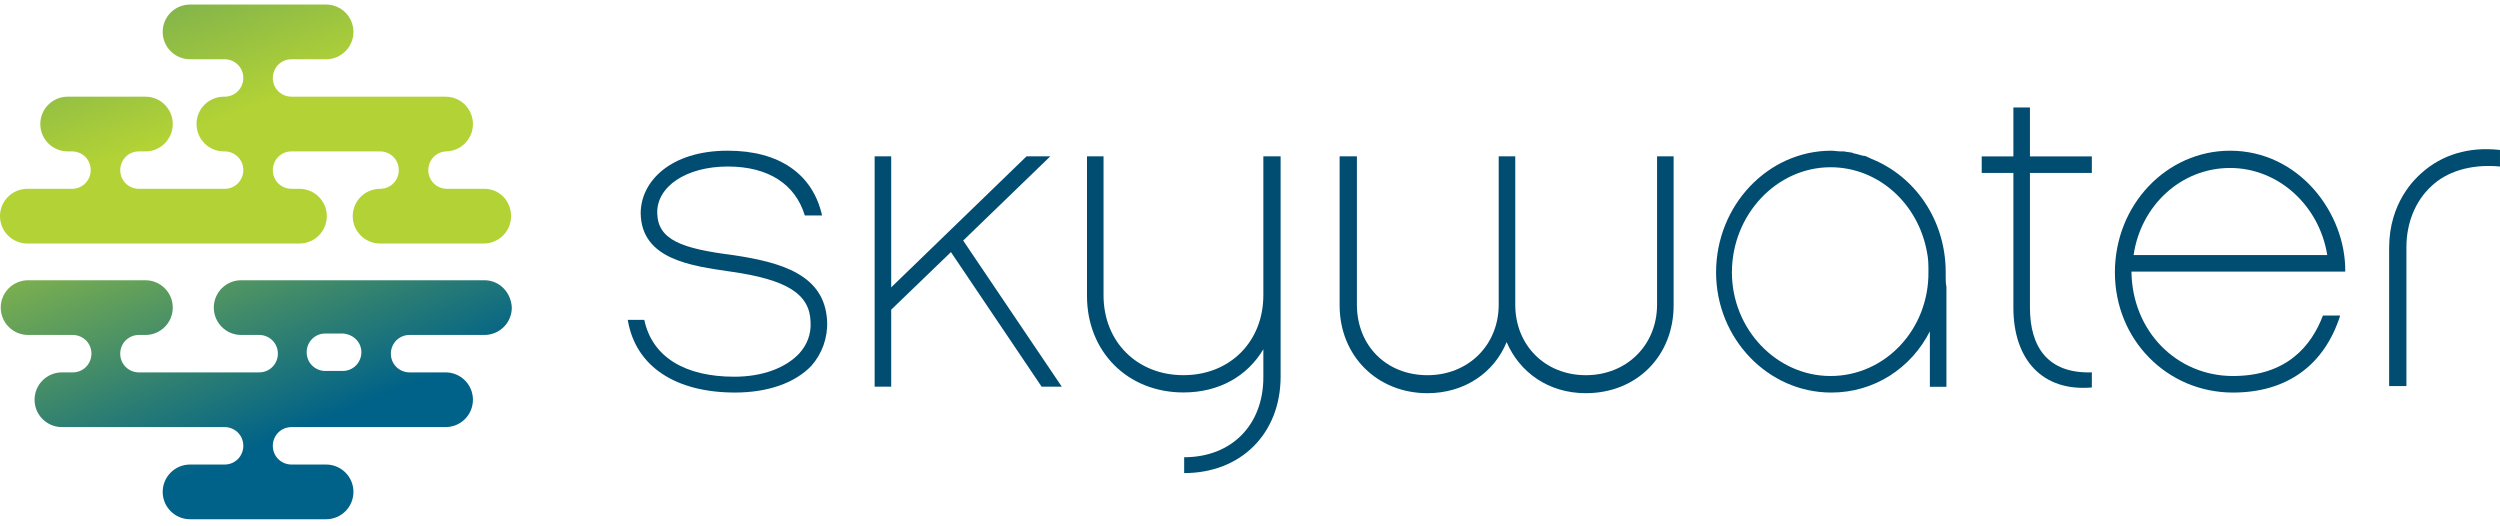 <?xml version="1.0" encoding="UTF-8"?> <svg xmlns="http://www.w3.org/2000/svg" width="171" height="36" viewBox="0 0 171 36" fill="none"><path d="M33.137 19.169H16.495C15.461 19.169 14.624 20.006 14.624 21.04C14.624 22.074 15.461 22.911 16.495 22.911H17.726C18.415 22.911 19.006 23.453 19.006 24.191C19.006 24.88 18.464 25.471 17.726 25.471H9.503C8.814 25.471 8.223 24.93 8.223 24.191C8.223 23.502 8.765 22.911 9.503 22.911H9.946C10.98 22.911 11.817 22.074 11.817 21.04C11.817 20.006 10.98 19.169 9.946 19.169H1.921C0.887 19.169 0.05 20.006 0.05 21.04C0.05 22.074 0.887 22.911 1.921 22.911H4.973C5.663 22.911 6.254 23.453 6.254 24.191C6.254 24.88 5.712 25.471 4.973 25.471H4.235C3.201 25.471 2.364 26.308 2.364 27.342C2.364 28.376 3.201 29.213 4.235 29.213H15.363C16.052 29.213 16.643 29.755 16.643 30.493C16.643 31.183 16.101 31.774 15.363 31.774H12.999C11.965 31.774 11.128 32.611 11.128 33.645C11.128 34.679 11.965 35.516 12.999 35.516H22.305C23.339 35.516 24.176 34.679 24.176 33.645C24.176 32.611 23.339 31.774 22.305 31.774H19.942C19.252 31.774 18.661 31.232 18.661 30.493C18.661 29.804 19.203 29.213 19.942 29.213H30.478C31.512 29.213 32.349 28.376 32.349 27.342C32.349 26.308 31.512 25.471 30.478 25.471H28.016C27.327 25.471 26.736 24.93 26.736 24.191C26.736 23.502 27.278 22.911 28.016 22.911H33.137C34.171 22.911 35.008 22.074 35.008 21.04C34.959 20.006 34.171 19.169 33.137 19.169ZM24.718 24.093C24.718 24.782 24.176 25.373 23.437 25.373H22.256C21.566 25.373 20.976 24.831 20.976 24.093C20.976 23.403 21.517 22.812 22.256 22.812H23.437C24.176 22.862 24.718 23.403 24.718 24.093Z" fill="url(#paint0_linear_10_7523)"></path><path d="M33.136 12.915H30.576C29.887 12.915 29.296 12.374 29.296 11.635C29.296 10.946 29.838 10.355 30.576 10.355H30.478C31.512 10.355 32.349 9.518 32.349 8.484C32.349 7.45 31.512 6.613 30.478 6.613H19.941C19.252 6.613 18.661 6.071 18.661 5.333C18.661 4.643 19.202 4.053 19.941 4.053H22.304C23.338 4.053 24.175 3.216 24.175 2.182C24.175 1.148 23.338 0.311 22.304 0.311H12.998C11.965 0.311 11.127 1.148 11.127 2.182C11.127 3.216 11.965 4.053 12.998 4.053H15.362C16.051 4.053 16.642 4.594 16.642 5.333C16.642 6.022 16.101 6.613 15.362 6.613H15.313C14.279 6.613 13.442 7.45 13.442 8.484C13.442 9.518 14.279 10.355 15.313 10.355H15.362C16.051 10.355 16.642 10.896 16.642 11.635C16.642 12.324 16.101 12.915 15.362 12.915H9.503C8.813 12.915 8.223 12.374 8.223 11.635C8.223 10.946 8.764 10.355 9.503 10.355H9.946C10.98 10.355 11.817 9.518 11.817 8.484C11.817 7.45 10.98 6.613 9.946 6.613H4.628C3.594 6.613 2.757 7.45 2.757 8.484C2.757 9.518 3.594 10.355 4.628 10.355H4.924C5.613 10.355 6.204 10.896 6.204 11.635C6.204 12.324 5.662 12.915 4.924 12.915H1.871C0.837 12.915 0 13.752 0 14.786C0 15.82 0.837 16.657 1.871 16.657H20.483C21.517 16.657 22.354 15.82 22.354 14.786C22.354 13.752 21.517 12.915 20.483 12.915H19.941C19.252 12.915 18.661 12.374 18.661 11.635C18.661 10.946 19.202 10.355 19.941 10.355H25.997C26.686 10.355 27.277 10.896 27.277 11.635C27.277 12.324 26.736 12.915 25.997 12.915C24.963 12.915 24.126 13.752 24.126 14.786C24.126 15.82 24.963 16.657 25.997 16.657H33.087C34.121 16.657 34.958 15.82 34.958 14.786C34.958 13.752 34.17 12.915 33.136 12.915Z" fill="url(#paint1_linear_10_7523)"></path><path d="M55.492 25.029C54.359 26.21 52.489 26.85 50.273 26.85C46.285 26.85 43.478 25.127 42.937 21.877H44.069C44.611 24.438 46.876 25.767 50.224 25.767C52.144 25.767 53.719 25.176 54.655 24.191C55.197 23.601 55.492 22.862 55.443 22.025C55.394 20.105 53.818 19.12 49.977 18.578C47.269 18.184 43.872 17.741 43.823 14.59C43.823 12.424 45.842 10.307 49.781 10.307C53.276 10.307 55.59 11.882 56.23 14.738H55.049C54.409 12.621 52.587 11.39 49.781 11.39C46.925 11.39 44.906 12.768 44.955 14.59C45.005 16.412 46.629 17.003 50.125 17.446C53.424 17.938 56.427 18.775 56.575 21.976C56.624 23.108 56.23 24.191 55.492 25.029Z" fill="#004D71"></path><path d="M60.958 21.182V26.45H59.825V10.694H60.958V19.655L70.214 10.694H71.839L65.881 16.455L72.627 26.45H71.248L65.044 17.243L60.958 21.182Z" fill="#004D71"></path><path d="M80.997 31.275C84.246 31.275 86.413 29.06 86.413 25.81V23.89C85.329 25.712 83.409 26.844 80.947 26.844C77.107 26.844 74.35 24.038 74.35 20.246V10.694H75.482V20.197C75.482 23.398 77.796 25.662 80.947 25.662C84.148 25.662 86.413 23.348 86.413 20.197V10.694H87.594V25.761C87.594 29.651 84.886 32.359 80.997 32.359" fill="#004D71"></path><path d="M114.476 20.887C114.476 24.334 111.965 26.894 108.469 26.894C105.909 26.894 103.939 25.466 103.053 23.398C102.216 25.466 100.197 26.894 97.637 26.894C94.19 26.894 91.63 24.334 91.63 20.887V10.695H92.812V20.838C92.812 23.645 94.83 25.663 97.637 25.663C100.443 25.663 102.511 23.595 102.511 20.838V10.695H103.644V20.838C103.644 23.645 105.712 25.663 108.469 25.663C111.275 25.663 113.343 23.595 113.343 20.838V10.695H114.476V20.887Z" fill="#004D71"></path><path d="M138.848 21.038C138.848 23.745 140.079 25.567 143.082 25.469V26.503C139.685 26.798 137.715 24.582 137.715 21.038V11.83H135.549V10.698H137.715V7.35H138.848V10.698H143.082V11.83H138.848V21.038Z" fill="#004D71"></path><path d="M145.792 18.579C145.841 22.666 148.894 25.719 152.734 25.719C156.427 25.719 158.101 23.651 158.889 21.583H160.07C158.987 24.98 156.427 26.851 152.734 26.851C148.253 26.851 144.659 23.257 144.659 18.629C144.659 14 148.204 10.308 152.537 10.308C157.264 10.308 160.464 14.591 160.415 18.579H145.792ZM159.184 17.447C158.642 14.05 155.836 11.489 152.537 11.489C149.189 11.489 146.432 14.05 145.939 17.447H159.184Z" fill="#004D71"></path><path d="M170.999 11.39C168.932 11.194 167.307 11.784 166.322 12.72C165.19 13.754 164.599 15.28 164.599 16.905V26.408H163.417V16.954C163.417 13.852 165.19 12.227 165.633 11.834C167.011 10.603 168.833 10.012 170.999 10.258V11.39Z" fill="#004D71"></path><path d="M133.086 18.973V18.629C133.086 15.034 130.969 12.031 127.966 10.849C127.917 10.8 127.818 10.8 127.769 10.751C127.67 10.701 127.572 10.652 127.424 10.652C127.227 10.603 127.08 10.554 126.883 10.505C126.833 10.505 126.784 10.505 126.735 10.455C126.538 10.406 126.341 10.406 126.144 10.357H125.947C125.701 10.357 125.455 10.308 125.258 10.308C120.925 10.308 117.38 14.05 117.38 18.629C117.38 23.158 120.925 26.851 125.258 26.851C128.212 26.851 130.723 25.177 132.003 22.666V26.457H133.136V19.613C133.086 19.367 133.086 19.17 133.086 18.973ZM125.209 25.719C121.516 25.719 118.463 22.518 118.463 18.629C118.463 14.69 121.516 11.44 125.209 11.44C128.507 11.44 131.215 13.951 131.806 17.25C131.905 17.693 131.905 18.136 131.905 18.579C131.954 22.518 128.951 25.719 125.209 25.719Z" fill="#004D71"></path><defs><linearGradient id="paint0_linear_10_7523" x1="20.784" y1="29.257" x2="11.58" y2="6.833" gradientUnits="userSpaceOnUse"><stop stop-color="#006288"></stop><stop offset="1" stop-color="#B2D235"></stop></linearGradient><linearGradient id="paint1_linear_10_7523" x1="4.133" y1="-21.589" x2="15.056" y2="8.097" gradientUnits="userSpaceOnUse"><stop stop-color="#006288"></stop><stop offset="1" stop-color="#B2D235"></stop></linearGradient></defs></svg> 